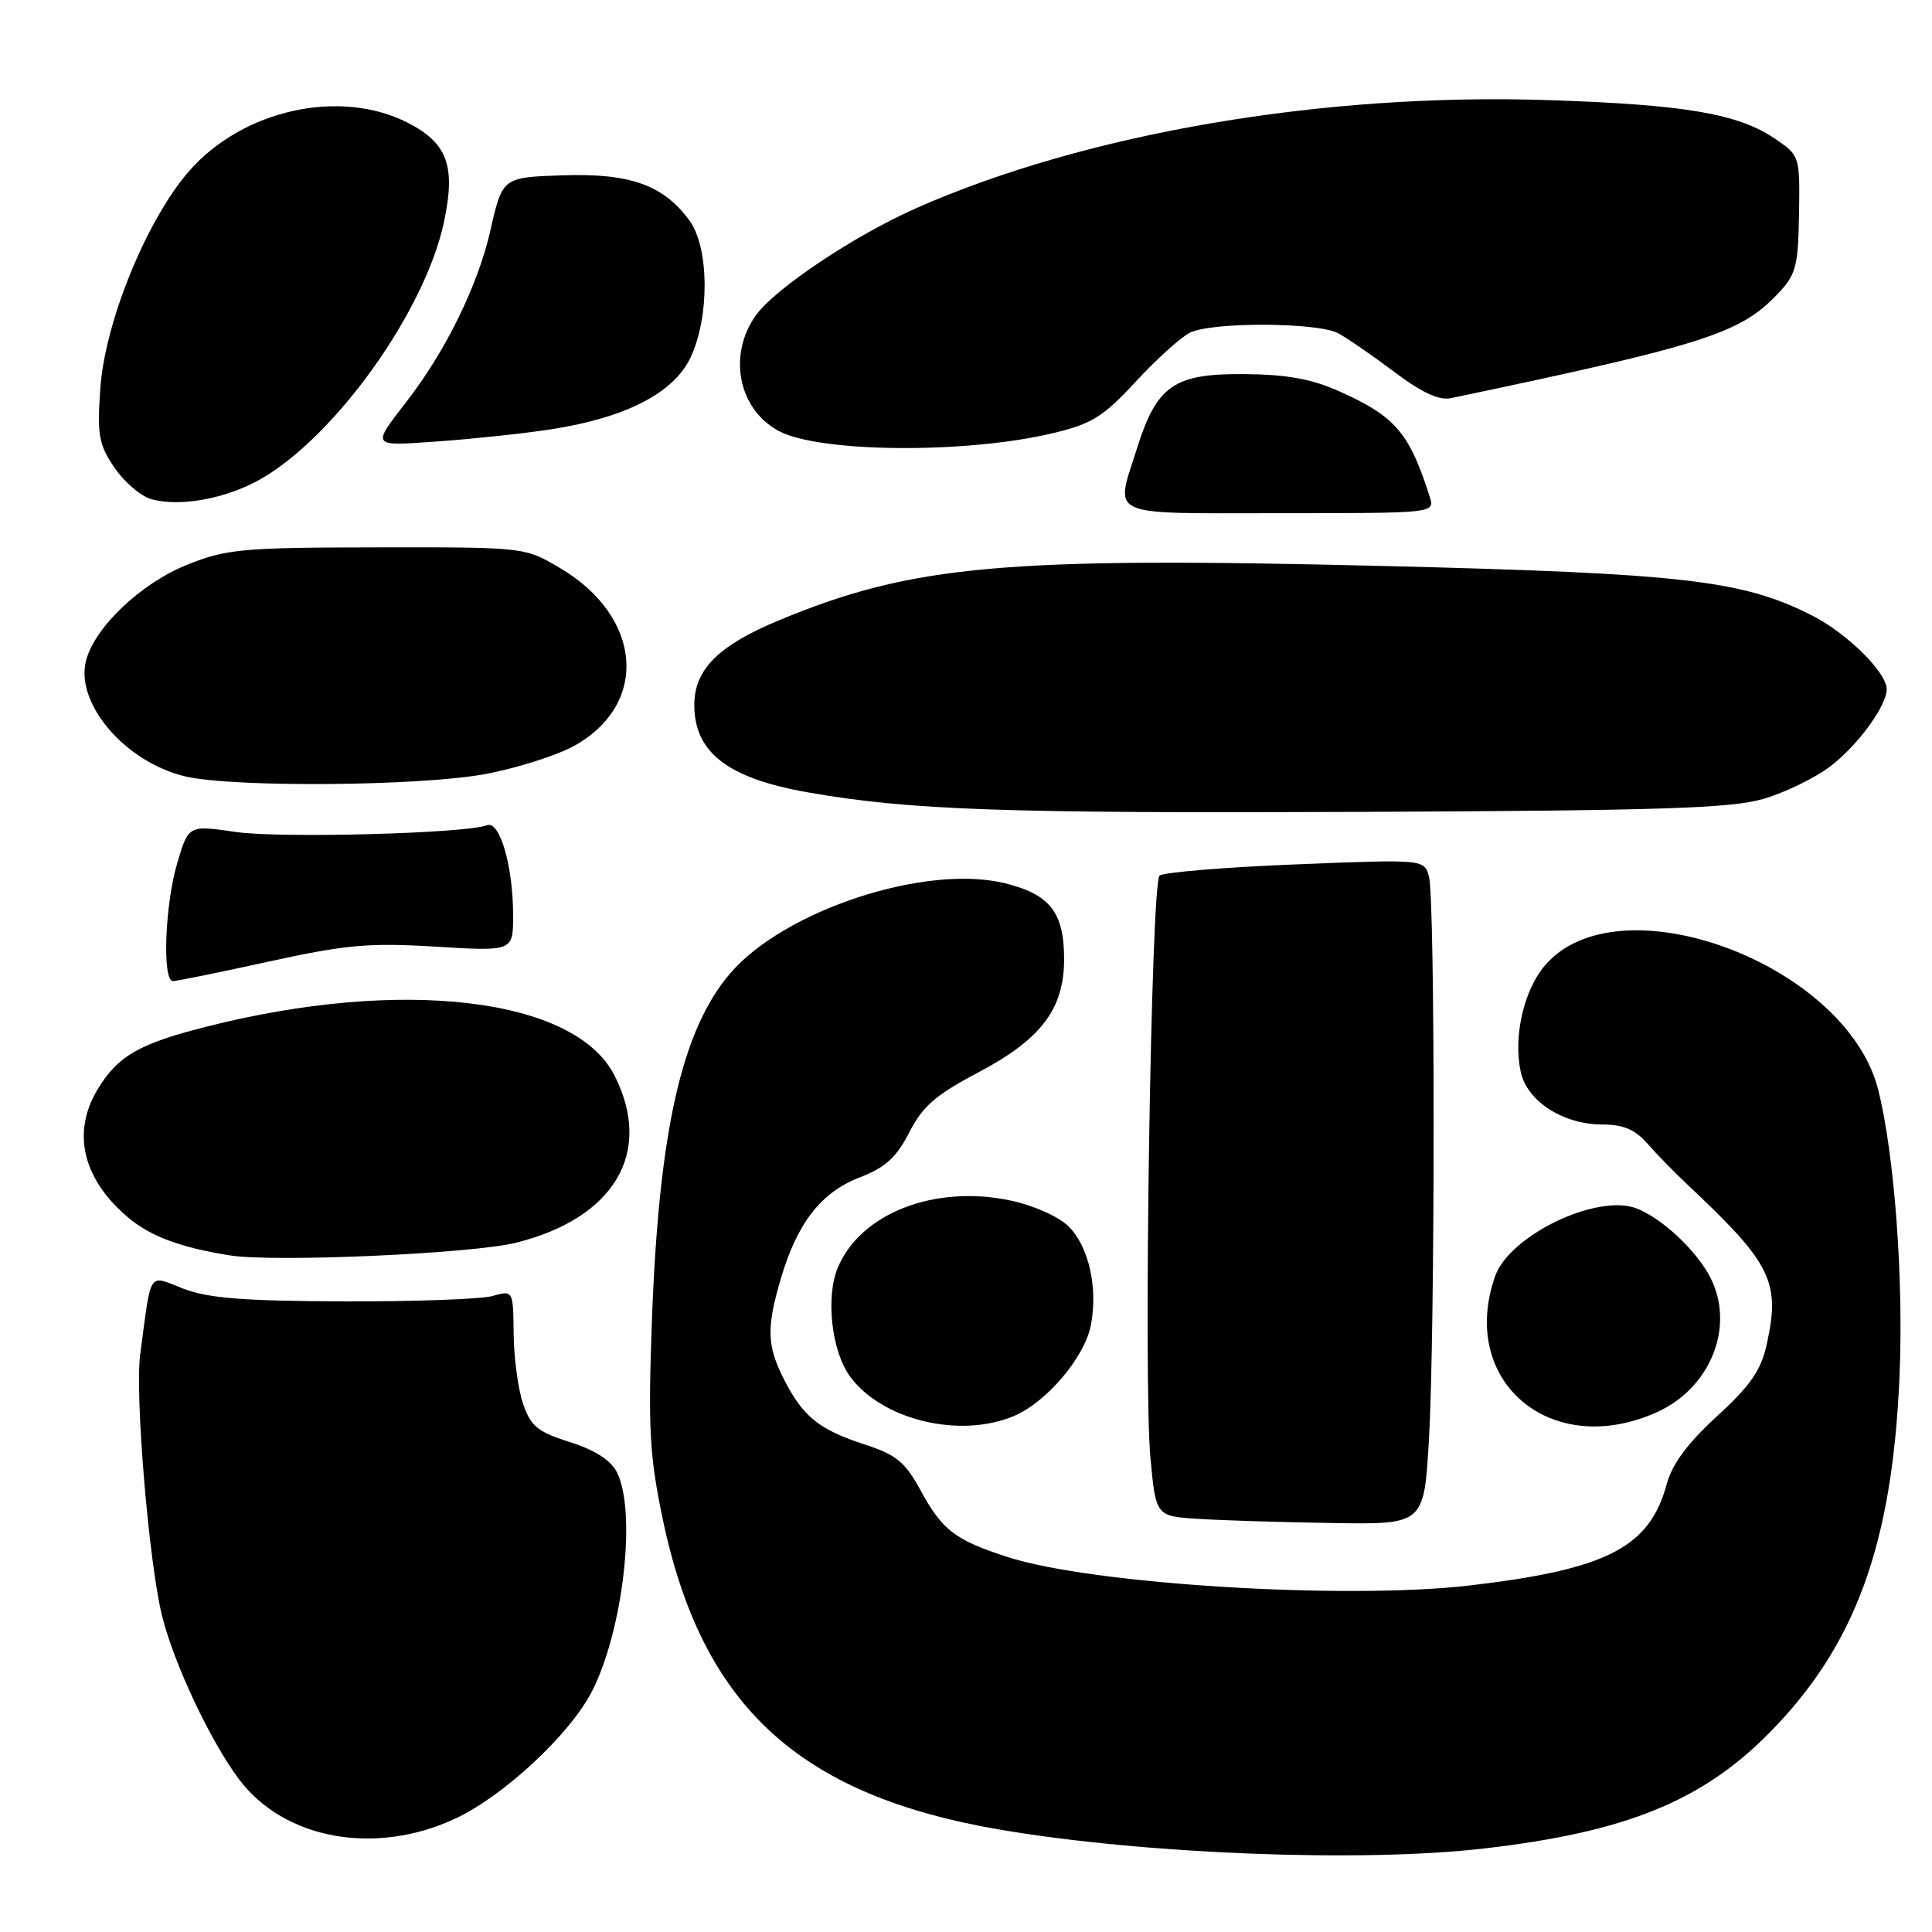 <?xml version="1.0" encoding="UTF-8" standalone="no"?>
<!DOCTYPE svg PUBLIC "-//W3C//DTD SVG 1.1//EN" "http://www.w3.org/Graphics/SVG/1.1/DTD/svg11.dtd" >
<svg xmlns="http://www.w3.org/2000/svg" xmlns:xlink="http://www.w3.org/1999/xlink" version="1.1" viewBox="0 0 256 256">
 <g >
 <path fill="currentColor"
d=" M 196.50 244.95 C 215.37 242.79 225.53 238.68 234.50 229.56 C 245.84 218.04 250.72 204.70 251.69 182.50 C 252.26 169.54 251.03 152.98 248.87 144.40 C 244.67 127.70 214.37 116.45 204.67 127.98 C 201.87 131.31 200.50 137.43 201.51 142.05 C 202.36 145.93 207.12 148.99 212.29 149.00 C 215.08 149.00 216.65 149.66 218.29 151.53 C 219.50 152.92 221.81 155.28 223.40 156.78 C 234.75 167.43 235.94 169.79 234.10 178.15 C 233.35 181.56 231.93 183.61 227.52 187.65 C 223.62 191.22 221.57 193.99 220.85 196.65 C 218.59 205.04 212.91 207.96 194.77 210.08 C 178.33 212.00 144.66 209.93 133.50 206.31 C 126.57 204.07 124.87 202.77 122.02 197.55 C 119.92 193.70 118.78 192.76 114.52 191.38 C 108.52 189.42 106.41 187.72 103.89 182.79 C 101.61 178.32 101.54 175.92 103.49 169.34 C 105.67 162.01 108.81 157.99 113.90 156.02 C 117.32 154.70 118.78 153.37 120.48 150.05 C 122.24 146.60 123.98 145.08 129.56 142.14 C 137.96 137.71 141.00 133.71 141.00 127.07 C 141.00 120.87 139.10 118.46 133.04 117.01 C 122.54 114.49 103.89 120.64 96.76 128.97 C 90.32 136.49 87.30 149.90 86.38 175.00 C 85.87 189.22 86.06 192.84 87.79 201.16 C 92.98 226.10 105.84 237.93 132.70 242.47 C 151.73 245.69 180.33 246.80 196.50 244.95 Z  M 60.40 240.94 C 66.82 237.92 75.60 229.72 78.47 224.05 C 82.60 215.91 84.36 200.23 81.74 195.08 C 80.92 193.47 78.81 192.12 75.50 191.08 C 71.24 189.73 70.32 188.98 69.31 186.00 C 68.65 184.07 68.09 179.90 68.06 176.73 C 68.00 170.96 68.00 170.96 65.25 171.73 C 63.74 172.15 54.85 172.47 45.50 172.44 C 32.27 172.39 27.57 172.02 24.28 170.75 C 19.57 168.92 20.09 168.12 18.58 179.46 C 17.86 184.90 19.74 207.24 21.50 214.22 C 23.10 220.57 27.91 230.75 31.66 235.75 C 37.67 243.76 49.77 245.94 60.40 240.94 Z  M 189.34 190.75 C 190.17 176.42 190.17 119.25 189.35 116.18 C 188.73 113.85 188.73 113.85 171.61 114.54 C 162.20 114.92 154.11 115.59 153.64 116.03 C 152.52 117.07 151.49 183.12 152.44 193.20 C 153.16 200.91 153.16 200.91 158.83 201.26 C 161.95 201.46 169.94 201.71 176.60 201.81 C 188.69 202.00 188.69 202.00 189.34 190.75 Z  M 134.30 187.65 C 138.68 185.82 143.76 179.82 144.56 175.52 C 145.49 170.57 144.26 165.17 141.60 162.51 C 140.32 161.23 136.98 159.73 133.97 159.09 C 123.89 156.92 114.00 160.76 111.00 168.00 C 109.39 171.89 110.19 179.02 112.61 182.36 C 116.81 188.13 127.12 190.65 134.30 187.65 Z  M 219.60 187.10 C 226.74 183.85 229.95 175.63 226.59 169.20 C 224.72 165.62 220.15 161.37 216.82 160.11 C 211.57 158.13 199.99 163.71 198.10 169.13 C 193.23 183.11 205.60 193.45 219.60 187.10 Z  M 68.37 164.67 C 81.44 161.41 86.59 152.67 81.42 142.50 C 76.18 132.16 53.13 129.45 27.12 136.10 C 18.38 138.33 15.62 139.93 12.96 144.30 C 9.47 150.03 10.94 156.25 17.01 161.35 C 19.95 163.83 23.97 165.32 30.50 166.35 C 36.38 167.28 62.56 166.12 68.37 164.67 Z  M 35.67 127.40 C 45.87 125.17 48.91 124.90 57.75 125.44 C 68.00 126.06 68.00 126.06 67.99 121.28 C 67.99 114.77 66.23 108.70 64.53 109.35 C 61.68 110.44 37.16 111.10 31.24 110.24 C 24.98 109.33 24.98 109.33 23.49 114.35 C 21.84 119.89 21.48 130.00 22.92 130.00 C 23.43 130.00 29.16 128.83 35.67 127.40 Z  M 233.69 105.85 C 236.55 105.01 240.53 103.07 242.53 101.54 C 246.17 98.77 249.99 93.54 250.00 91.33 C 250.00 89.10 244.73 83.89 240.06 81.53 C 230.88 76.88 223.06 75.98 183.50 75.00 C 133.07 73.76 120.91 74.85 103.25 82.18 C 95.19 85.52 92.00 88.71 92.00 93.41 C 92.00 99.73 96.47 103.15 107.15 105.01 C 120.57 107.35 132.85 107.78 180.00 107.58 C 220.10 107.41 229.40 107.11 233.69 105.85 Z  M 64.45 102.54 C 68.65 101.74 73.91 100.05 76.14 98.80 C 86.06 93.23 85.09 81.66 74.16 75.24 C 69.51 72.50 69.48 72.50 50.00 72.53 C 32.11 72.55 30.03 72.74 24.83 74.82 C 18.68 77.27 12.50 83.14 11.39 87.58 C 9.96 93.26 16.65 101.02 24.56 102.88 C 30.97 104.38 55.95 104.17 64.45 102.54 Z  M 189.45 65.84 C 186.75 57.34 184.90 55.18 177.46 51.85 C 173.80 50.21 170.49 49.61 164.84 49.57 C 155.60 49.49 153.28 51.08 150.68 59.34 C 147.74 68.68 146.26 68.00 169.57 68.00 C 190.13 68.00 190.13 68.00 189.45 65.84 Z  M 34.58 63.46 C 44.54 57.73 56.33 41.17 58.83 29.41 C 60.41 21.98 59.29 18.95 54.00 16.25 C 45.05 11.70 32.23 14.52 25.11 22.61 C 19.48 29.01 13.89 42.67 13.29 51.50 C 12.86 57.66 13.09 58.91 15.16 61.96 C 16.46 63.86 18.64 65.74 20.01 66.13 C 23.80 67.22 30.04 66.07 34.58 63.46 Z  M 139.50 57.40 C 144.68 56.17 146.18 55.23 150.50 50.56 C 153.25 47.58 156.48 44.67 157.68 44.08 C 160.60 42.64 174.57 42.70 177.32 44.16 C 178.52 44.80 181.86 47.11 184.75 49.28 C 188.37 52.01 190.69 53.09 192.25 52.76 C 225.76 45.72 230.51 44.21 235.48 39.02 C 237.99 36.40 238.26 35.40 238.38 28.37 C 238.50 20.68 238.48 20.61 235.21 18.39 C 230.34 15.07 223.32 13.87 205.32 13.27 C 175.40 12.26 143.88 17.64 121.39 27.59 C 113.20 31.21 102.67 38.25 100.15 41.79 C 96.40 47.05 97.83 54.24 103.20 57.11 C 108.58 59.99 128.01 60.15 139.50 57.40 Z  M 73.00 56.89 C 82.89 55.36 89.26 52.09 91.49 47.39 C 94.05 41.99 93.98 32.80 91.35 29.21 C 87.89 24.50 83.48 22.93 74.53 23.23 C 66.57 23.50 66.57 23.50 64.96 30.62 C 63.34 37.74 59.10 46.43 54.03 53.00 C 49.17 59.31 49.02 59.12 58.17 58.48 C 62.75 58.15 69.42 57.44 73.00 56.89 Z "/>
</g>
</svg>